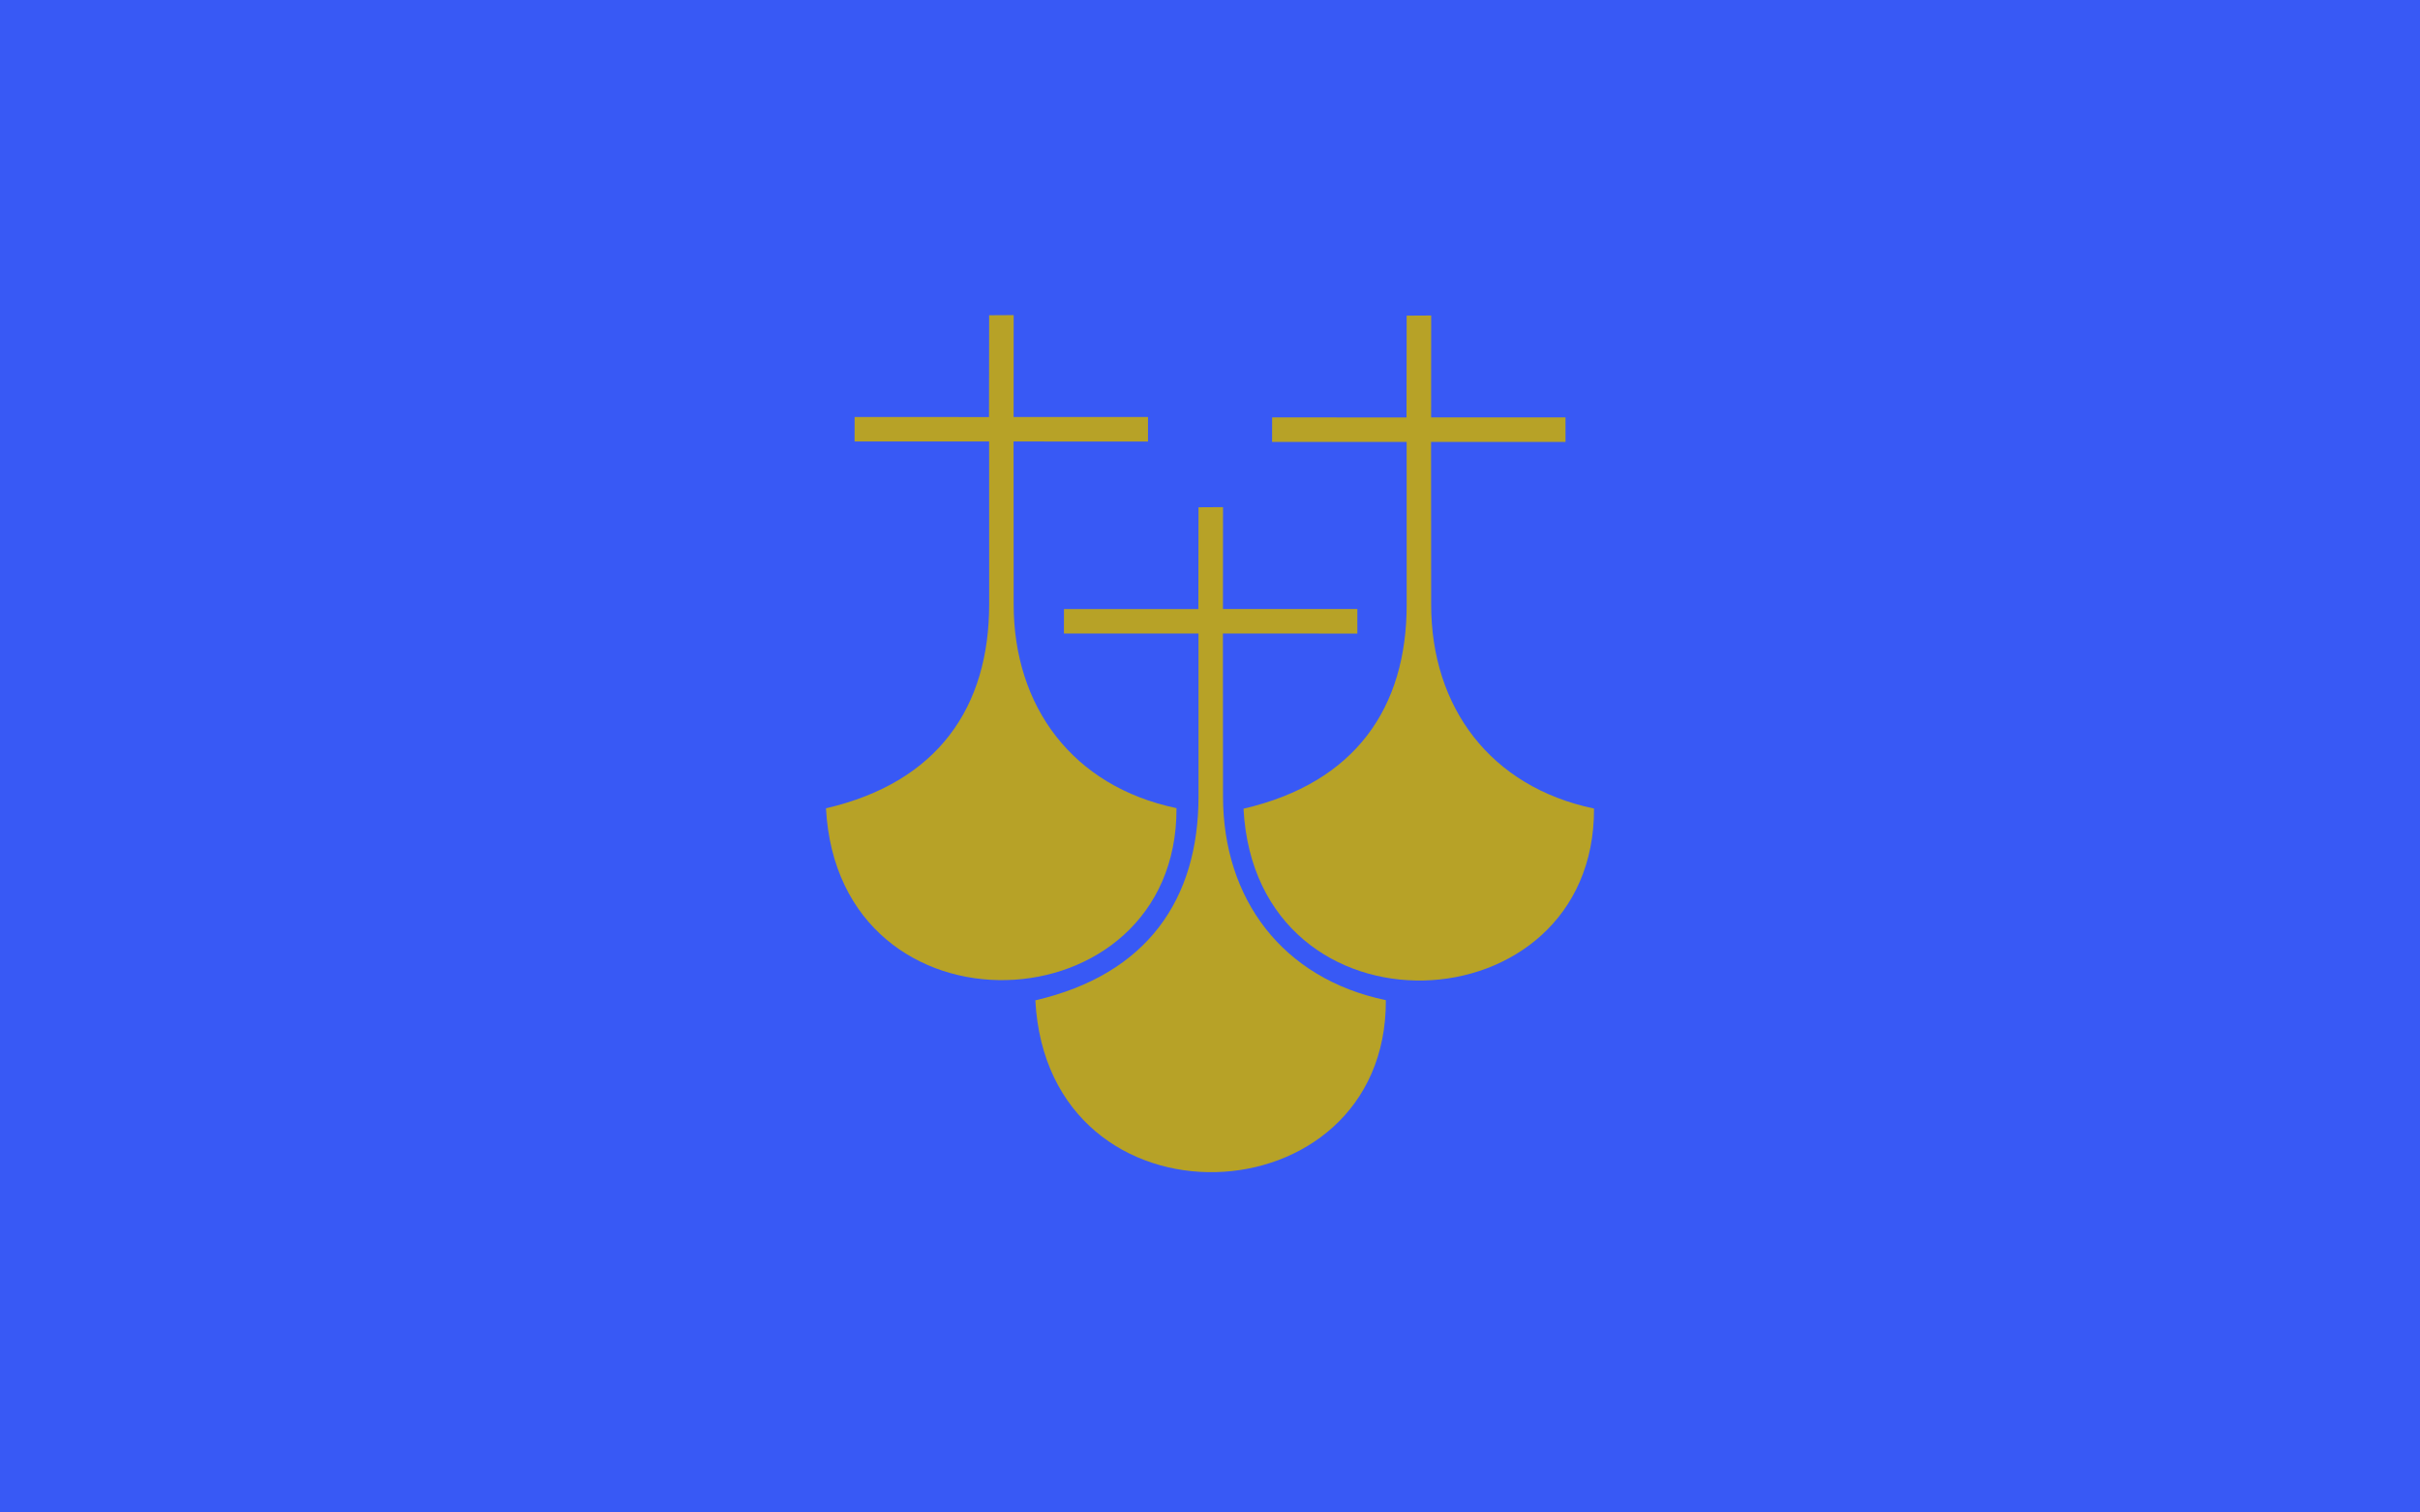 <?xml version="1.0" encoding="UTF-8"?>
<svg xmlns="http://www.w3.org/2000/svg" xmlns:xlink="http://www.w3.org/1999/xlink" width="960" height="600">
<rect width="960" height="600" fill="#3859f5"/>
<path id="p" fill="#b7a227" d="m475.43,251.32-53.377,0,0.02-9.714,53.312,0.018,0.057-40.388,9.727-0.057-0.028,40.417,53.316,0,0.005,9.734-53.337-0.01,0.04,64.66c0.025,40.469,23.375,72.172,64.6,80.79,0.346,87.809-134.03,94.06-139.05,0.06,44.529-10.321,64.739-40.261,64.732-80.913z"/>
<use xlink:href="#p" x="82.575" y="-76.021"/>
<use xlink:href="#p" x="-83.052" y="-76.181"/>
</svg>